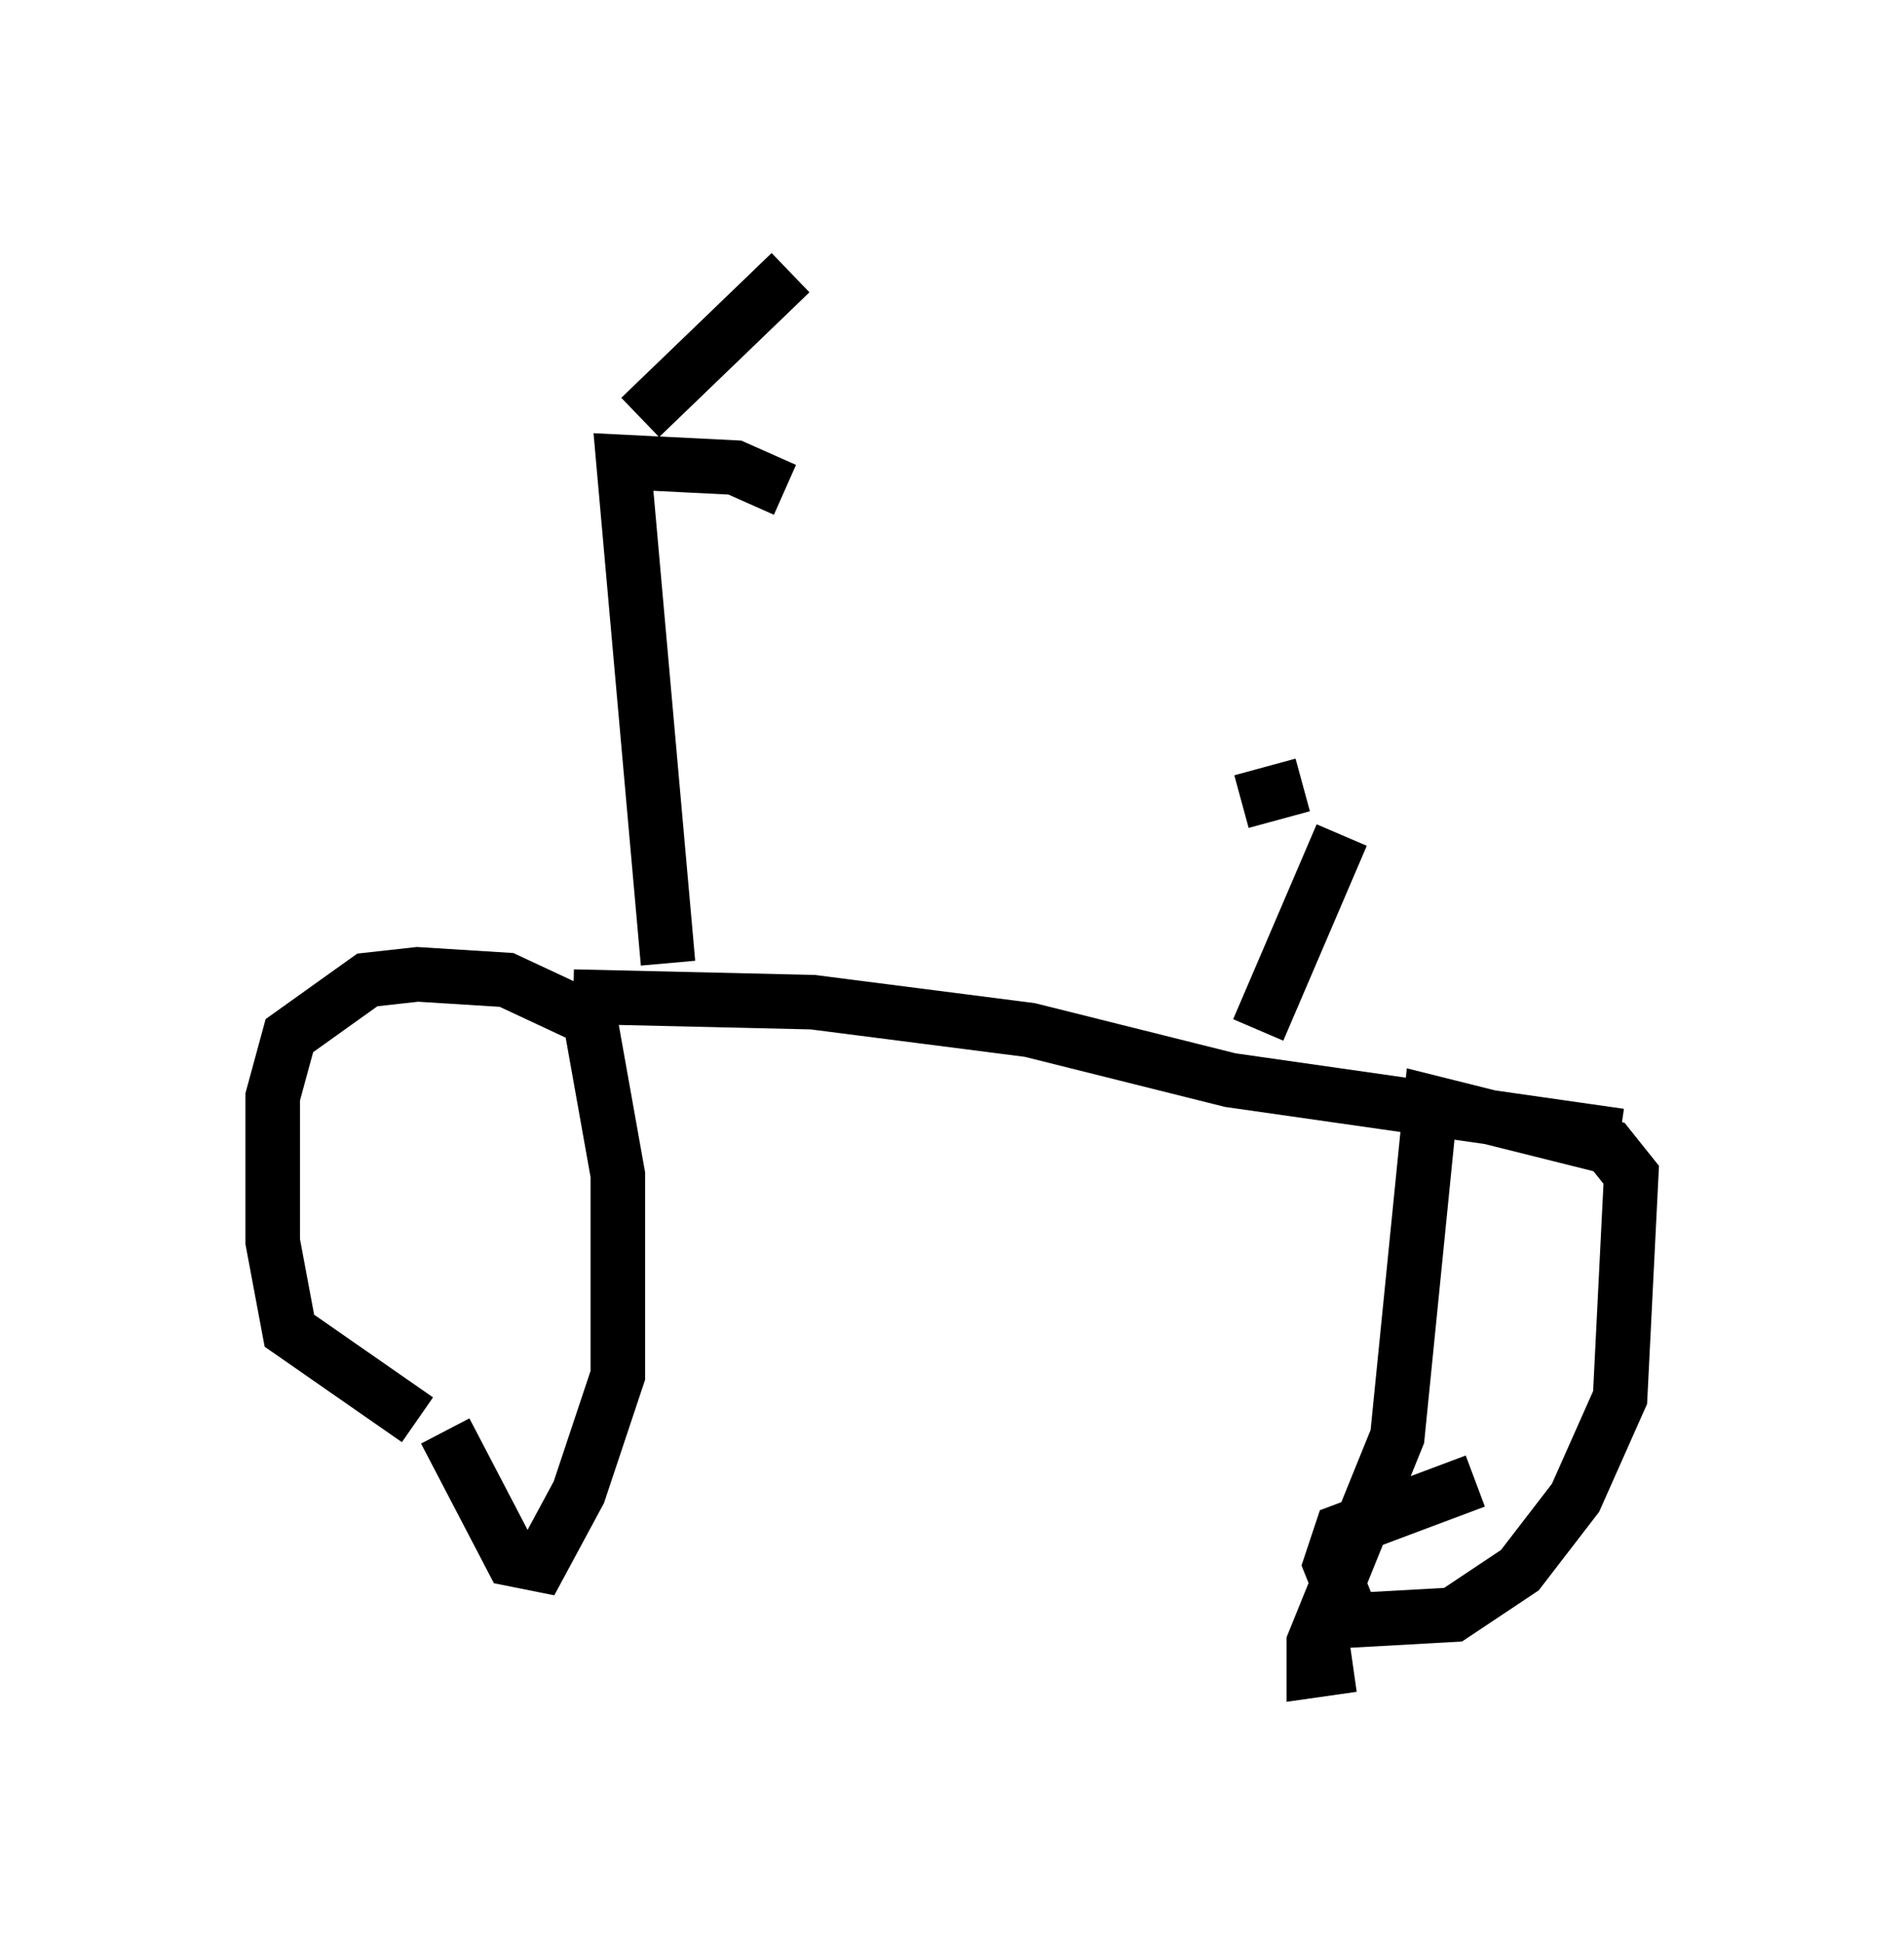 <?xml version="1.0" encoding="utf-8" ?>
<svg baseProfile="full" height="35.623" version="1.1" width="34.909" xmlns="http://www.w3.org/2000/svg" xmlns:ev="http://www.w3.org/2001/xml-events" xmlns:xlink="http://www.w3.org/1999/xlink"><defs /><rect fill="white" height="35.623" width="34.909" x="0" y="0" /><path d="M7.552, 25.519 m0.102, 0.51 l-2.348, -1.633 -0.306, -1.633 l0.0, -2.654 0.306, -1.123 l1.429, -1.021 0.919, -0.102 l1.633, 0.102 1.531, 0.715 l0.51, 2.858 0.0, 3.675 l-0.715, 2.144 -0.715, 1.327 l-0.51, -0.102 -1.225, -2.348 m2.348, -7.963 l4.39, 0.102 3.981, 0.51 l3.675, 0.919 7.146, 1.021 m-2.654, 6.329 l-2.45, 0.919 -0.204, 0.613 l0.408, 1.021 1.838, -0.102 l1.225, -0.817 1.021, -1.327 l0.817, -1.838 0.204, -4.083 l-0.408, -0.51 -3.267, -0.817 l-0.613, 6.125 -1.531, 3.777 l0.0, 0.51 0.715, -0.102 m-12.556, -12.863 l-0.817, -9.188 2.042, 0.102 l0.919, 0.408 m-2.654, -1.327 l2.756, -2.654 m8.575, 13.883 l1.531, -3.573 m-1.838, -0.613 l1.123, -0.306 " fill="none" stroke="black" stroke-width="1" /></svg>